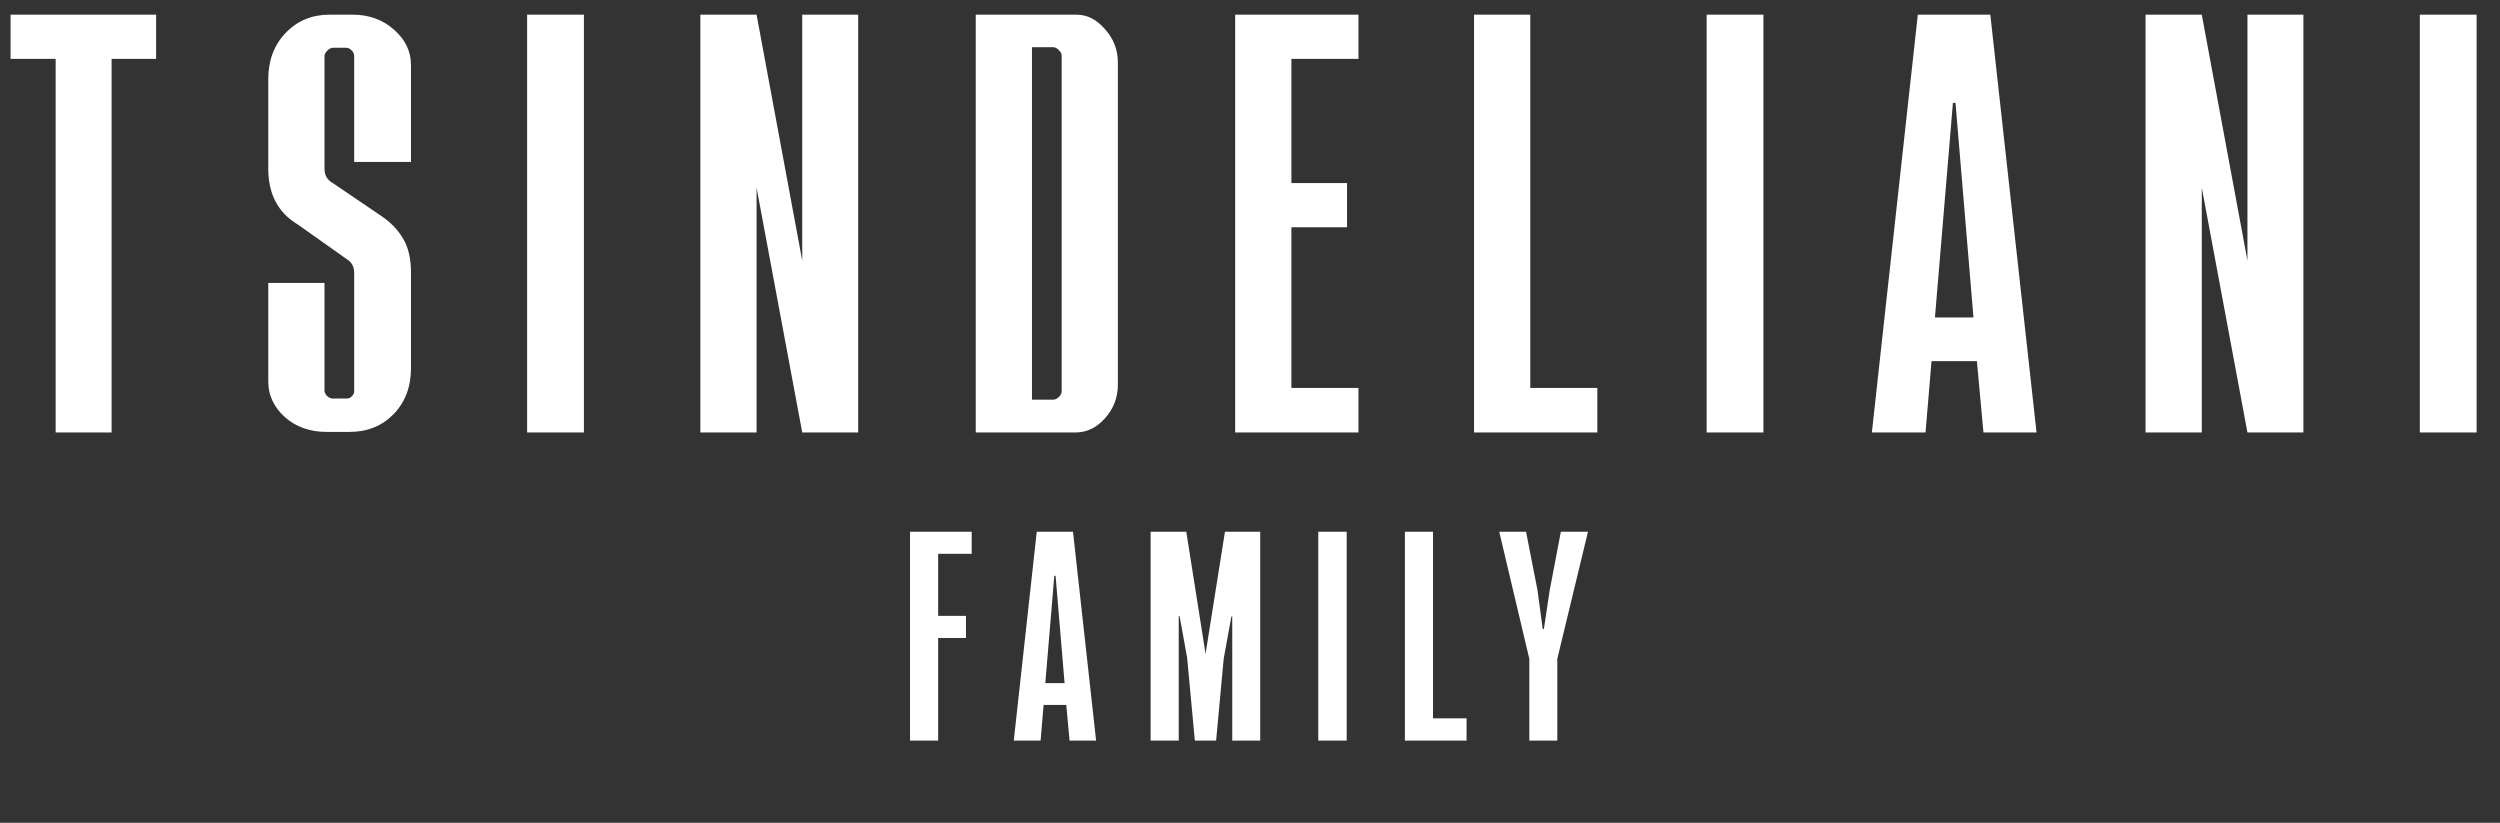 <svg width="237" height="78" viewBox="0 0 237 78" fill="none" xmlns="http://www.w3.org/2000/svg">
<rect x="0" y="0" width="237" height="78" fill="#333333" stroke="none"/>
<path d="M5.276 41V5.583H1.001V1.39H14.8V5.583H10.579V41H5.276ZM25.432 36.184V26.823H30.762V37.023C30.762 37.203 30.843 37.374 31.005 37.537C31.168 37.699 31.348 37.78 31.547 37.78H32.872C33.053 37.78 33.206 37.717 33.332 37.591C33.459 37.465 33.54 37.329 33.576 37.185V25.876C33.576 25.298 33.359 24.875 32.926 24.604L28.219 21.276C26.361 20.158 25.432 18.399 25.432 16V7.531C25.432 5.728 25.982 4.258 27.082 3.121C28.183 1.967 29.571 1.39 31.249 1.39H33.413C34.983 1.39 36.299 1.868 37.364 2.824C38.428 3.762 38.96 4.871 38.96 6.152V15.351H33.576V5.313C33.576 5.114 33.495 4.934 33.332 4.772C33.17 4.609 32.998 4.528 32.818 4.528H31.601C31.402 4.528 31.222 4.609 31.059 4.772C30.897 4.916 30.798 5.078 30.762 5.259V16C30.762 16.613 31.023 17.064 31.547 17.353L36.092 20.437C37.012 21.05 37.715 21.772 38.202 22.602C38.707 23.431 38.96 24.505 38.96 25.821V34.912C38.96 36.68 38.41 38.132 37.309 39.268C36.209 40.387 34.82 40.946 33.143 40.946H30.978C29.391 40.946 28.065 40.477 27.001 39.539C25.955 38.583 25.432 37.465 25.432 36.184ZM49.971 41V1.39H55.355V41H49.971ZM66.393 41V1.39H71.723L76.052 24.712V1.39H81.355V41H76.052L71.723 17.786V41H66.393ZM92.501 41V1.39H102.052C103.062 1.39 103.964 1.85 104.757 2.77C105.569 3.671 105.975 4.727 105.975 5.935V36.455C105.975 37.681 105.569 38.745 104.757 39.647C103.964 40.549 103.026 41 101.944 41H92.501ZM97.831 37.889H99.833C100.014 37.889 100.194 37.807 100.374 37.645C100.555 37.465 100.645 37.293 100.645 37.131V5.259C100.645 5.096 100.555 4.925 100.374 4.745C100.194 4.564 100.014 4.474 99.833 4.474H97.831V37.889ZM117.094 41V1.39H128.782V5.583H122.424V17.353H127.7V21.547H122.424V36.779H128.782V41H117.094ZM139.739 41V1.39H145.069V36.779H151.427V41H139.739ZM161.789 41V1.39H167.173V41H161.789ZM177.453 41L181.809 1.39H188.682L193.065 41H188.032L187.41 34.236H183.108L182.54 41H177.453ZM183.433 30.096H187.085L185.381 9.75H185.137L183.433 30.096ZM203.399 41V1.39H208.729L213.058 24.712V1.39H218.361V41H213.058L208.729 17.786V41H203.399ZM229.399 41V1.39H234.783V41H229.399Z" fill="white"/>
<path d="M86.271 70.211V50.406H92.115V52.502H88.936V58.387H91.574V60.484H88.936V70.211H86.271ZM96.106 70.211L98.284 50.406H101.72L103.911 70.211H101.395L101.084 66.829H98.933L98.649 70.211H96.106ZM99.095 64.759H100.922L100.069 54.586H99.948L99.095 64.759ZM109.078 70.211V50.406H112.46L114.287 61.986L116.127 50.406H119.468V70.211H116.817V58.441H116.735L116.005 62.459L115.288 70.211H113.272L112.542 62.364L111.825 58.414H111.743V70.211H109.078ZM124.973 70.211V50.406H127.666V70.211H124.973ZM133.184 70.211V50.406H135.85V68.1H139.029V70.211H133.184ZM144.98 70.211V62.459L142.126 50.406H144.669L145.752 55.938L146.252 59.632H146.36L146.915 55.938L147.97 50.406H150.541L147.632 62.459V70.211H144.98Z" fill="white"/>
</svg>
